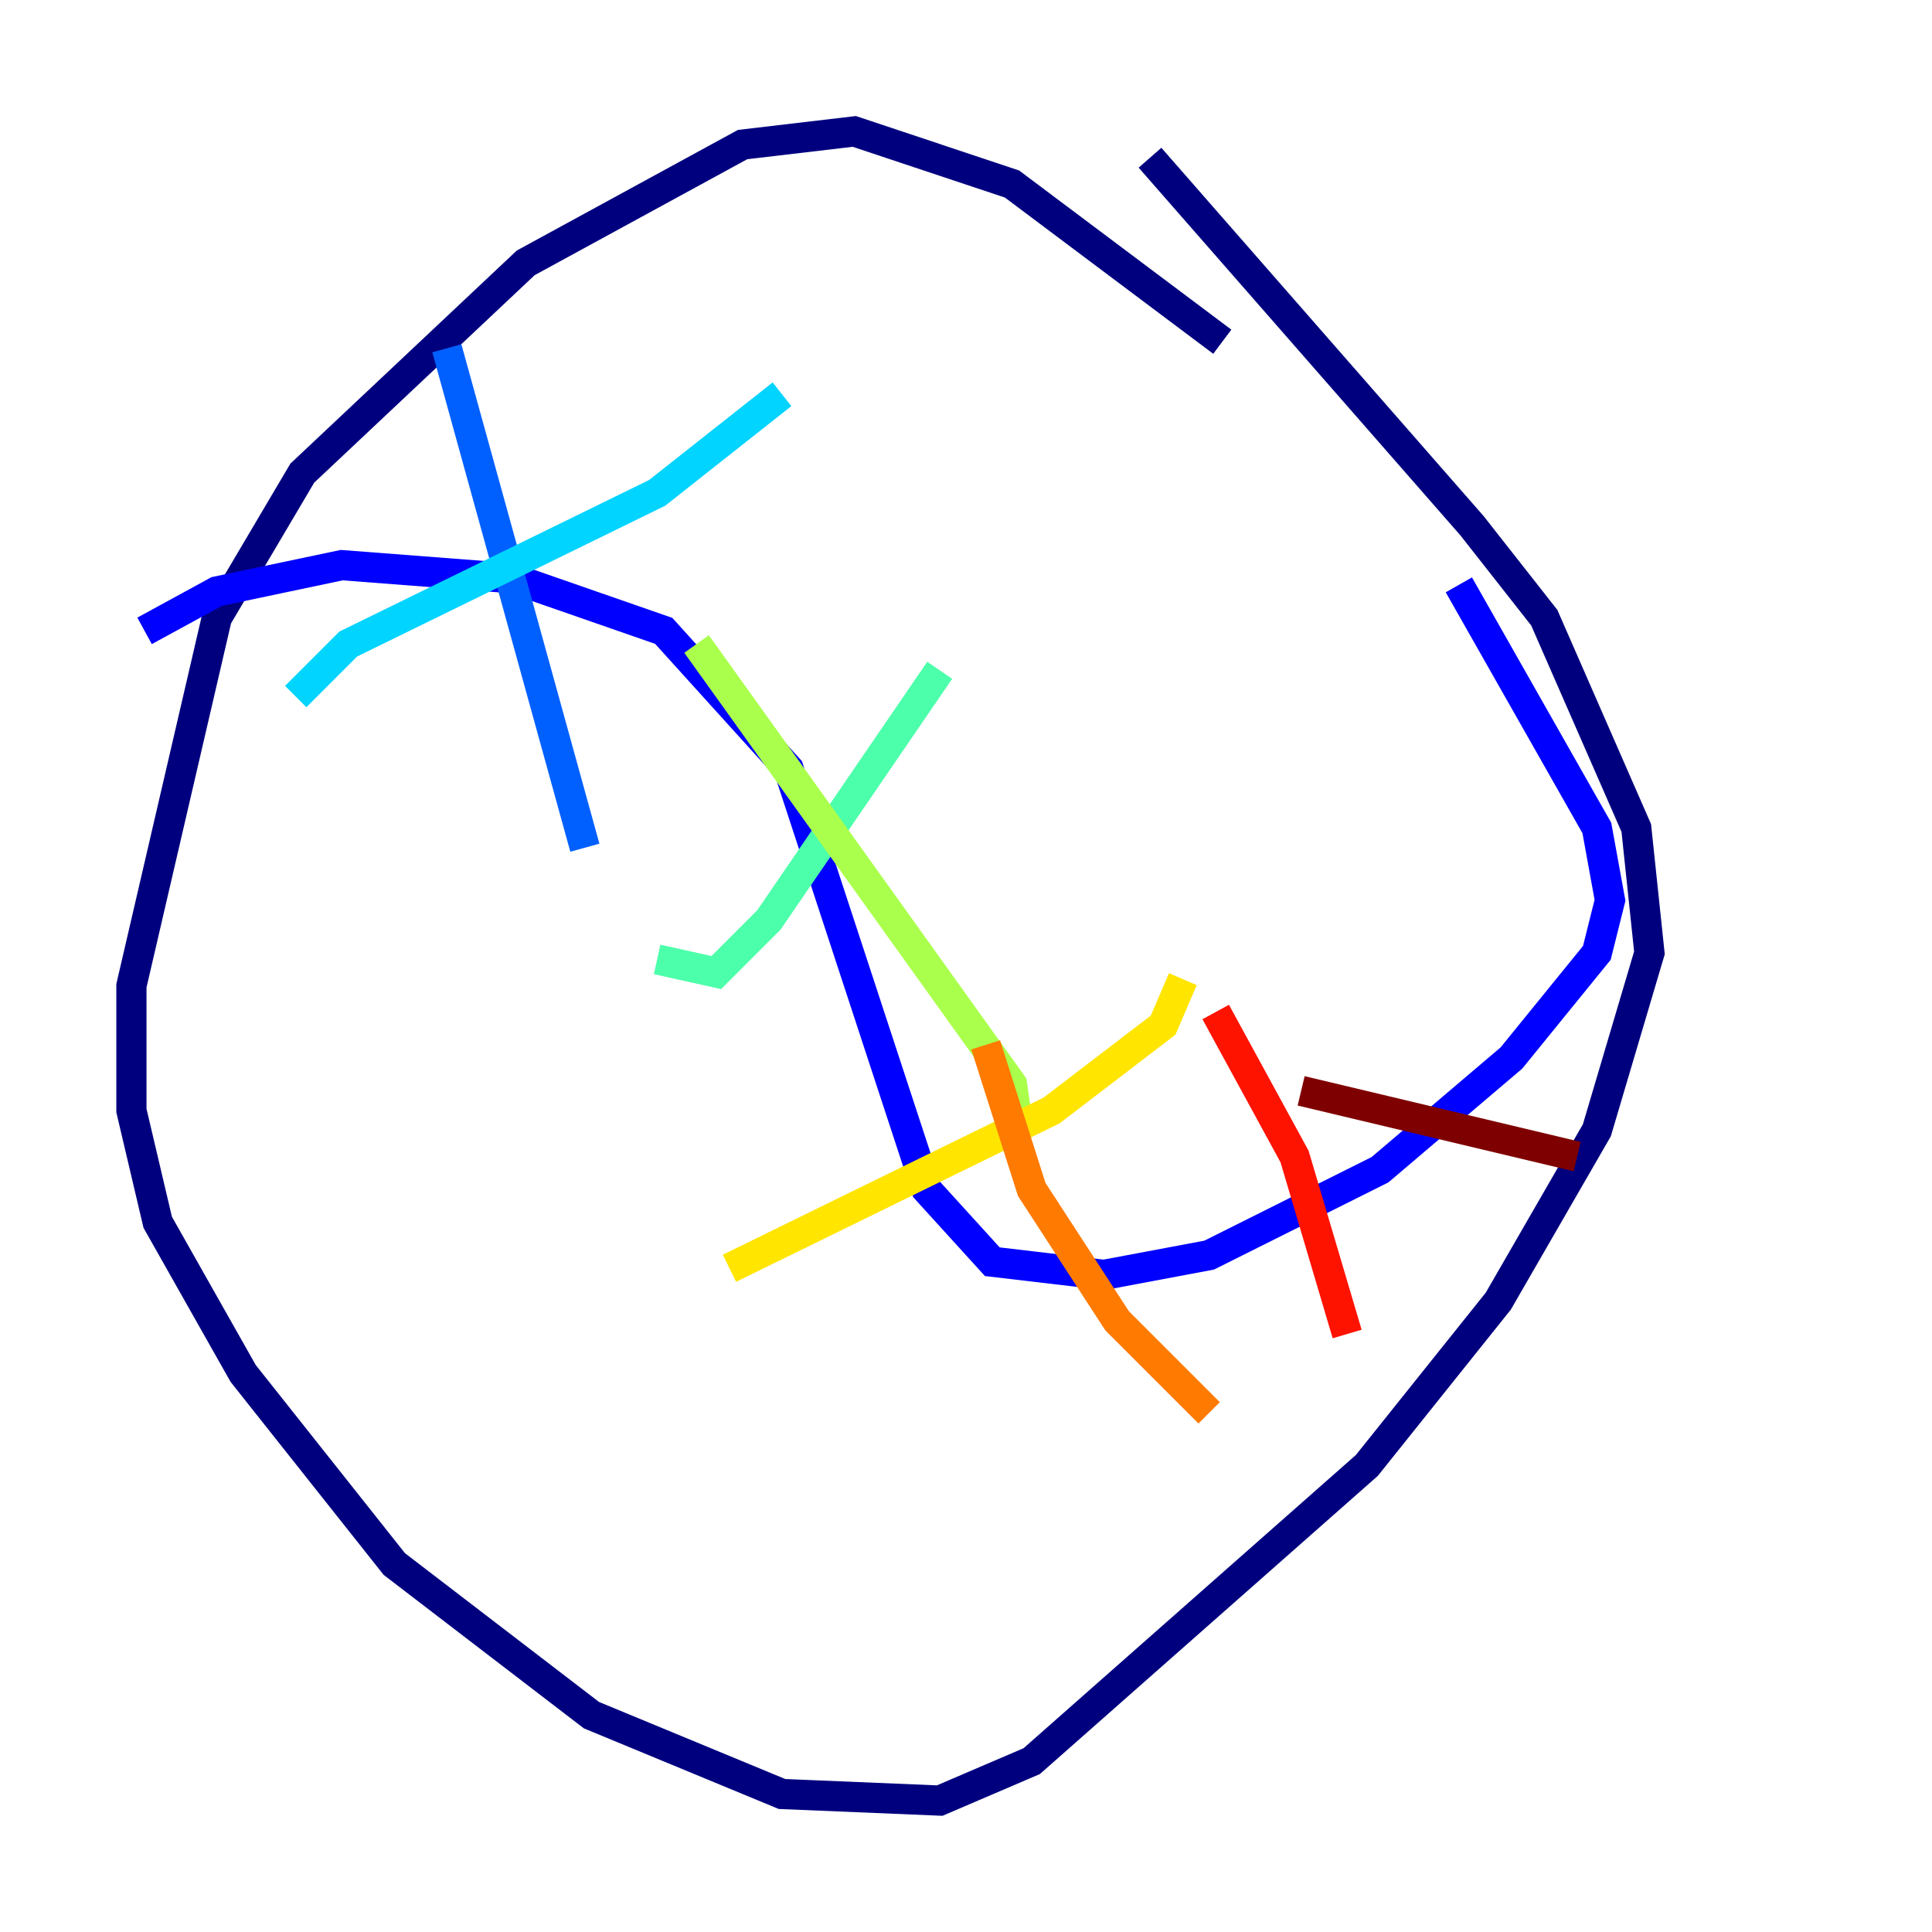 <?xml version="1.0" encoding="utf-8" ?>
<svg baseProfile="tiny" height="128" version="1.2" viewBox="0,0,128,128" width="128" xmlns="http://www.w3.org/2000/svg" xmlns:ev="http://www.w3.org/2001/xml-events" xmlns:xlink="http://www.w3.org/1999/xlink"><defs /><polyline fill="none" points="80.98,22.64 67.048,12.191 56.599,8.707 49.197,9.578 34.83,17.415 20.027,31.347 14.367,40.925 8.707,65.306 8.707,73.578 10.449,80.98 16.109,90.993 26.122,103.619 39.184,113.633 51.809,118.857 62.258,119.293 68.354,116.68 90.558,97.088 99.265,86.204 105.796,74.884 109.279,63.129 108.408,54.857 102.313,40.925 97.524,34.83 76.191,10.449" stroke="#00007f" stroke-width="2" /><polyline fill="none" points="9.578,41.796 14.367,39.184 22.64,37.442 33.959,38.313 43.973,41.796 52.245,50.939 61.388,78.803 65.742,83.592 73.143,84.463 80.109,83.156 91.429,77.497 100.136,70.095 105.796,63.129 106.667,59.646 105.796,54.857 96.653,38.748" stroke="#0000fe" stroke-width="2" /><polyline fill="none" points="29.605,23.075 38.748,56.163" stroke="#0060ff" stroke-width="2" /><polyline fill="none" points="19.592,46.15 23.075,42.667 43.537,32.653 51.809,26.122" stroke="#00d4ff" stroke-width="2" /><polyline fill="none" points="43.537,63.565 47.456,64.435 50.939,60.952 62.258,44.408" stroke="#4cffaa" stroke-width="2" /><polyline fill="none" points="46.15,42.667 67.048,71.837 67.483,74.884" stroke="#aaff4c" stroke-width="2" /><polyline fill="none" points="48.327,84.027 69.66,73.578 77.061,67.918 78.367,64.871" stroke="#ffe500" stroke-width="2" /><polyline fill="none" points="65.306,69.225 68.354,78.803 74.014,87.51 80.109,93.605" stroke="#ff7a00" stroke-width="2" /><polyline fill="none" points="80.544,67.048 85.769,76.626 89.252,88.381" stroke="#fe1200" stroke-width="2" /><polyline fill="none" points="86.204,72.272 104.49,76.626" stroke="#7f0000" stroke-width="2" /></svg>